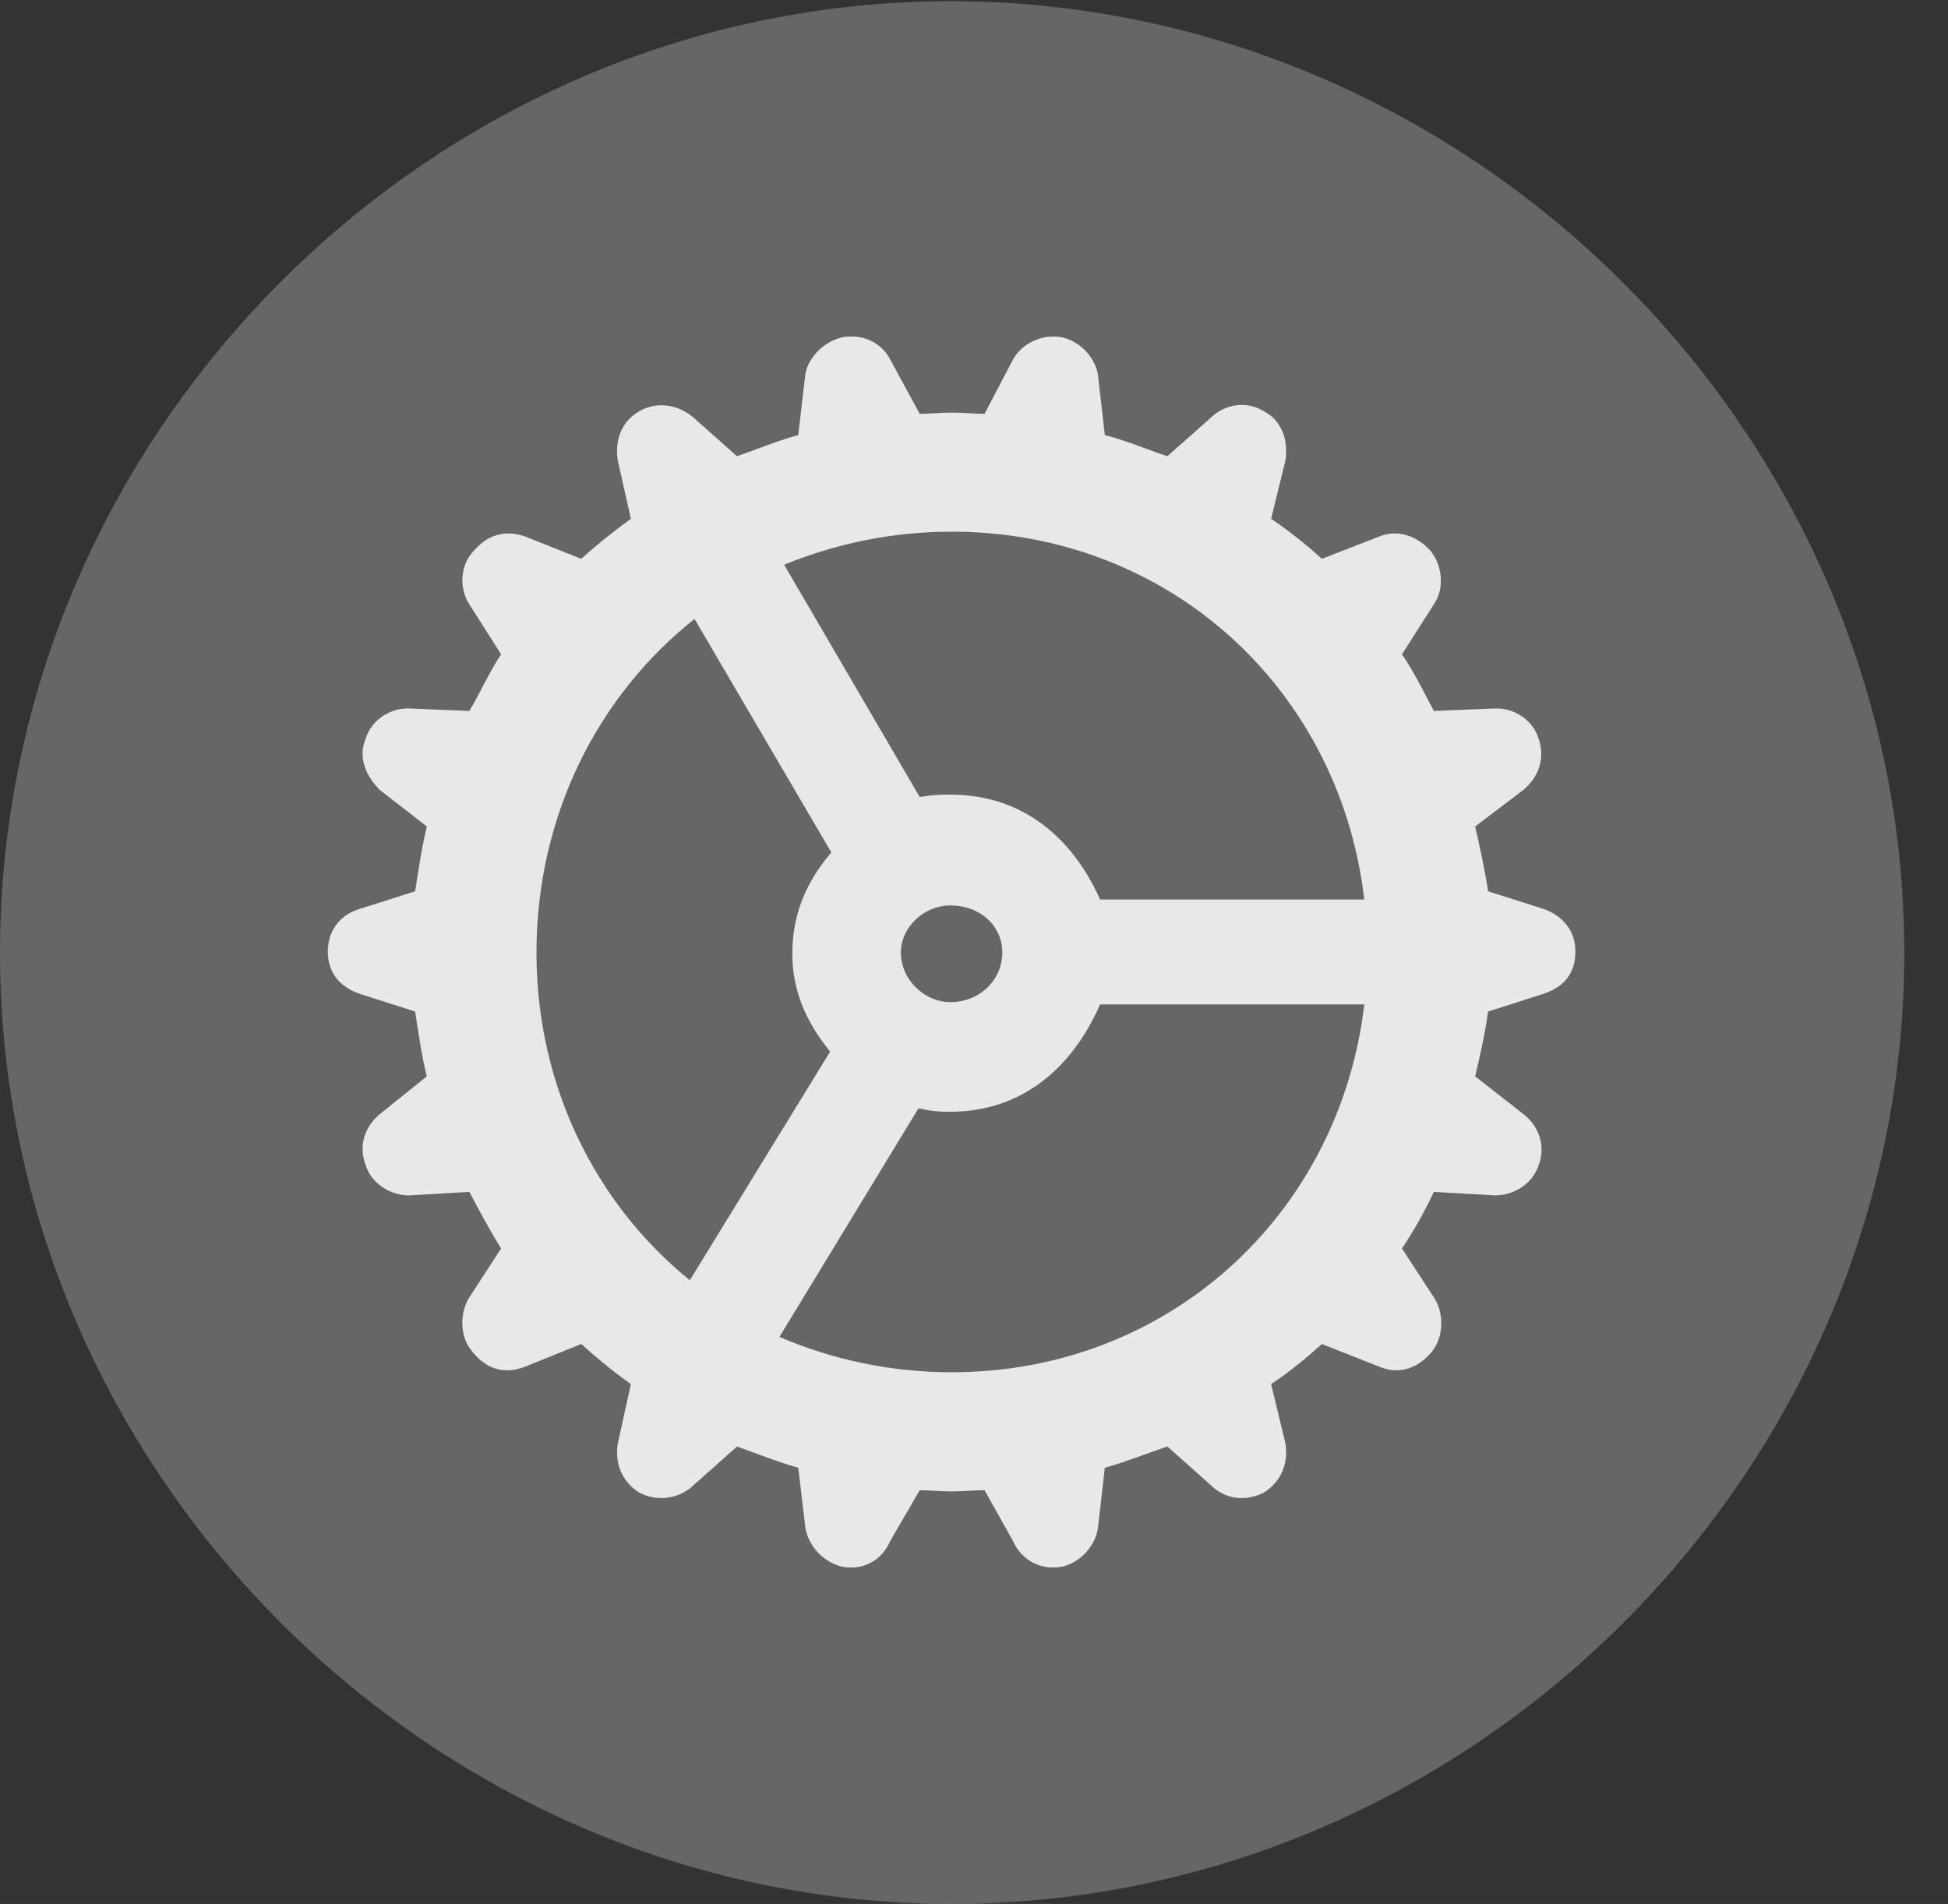 <?xml version="1.0" encoding="UTF-8"?>
<!--Generator: Apple Native CoreSVG 232.5-->
<!DOCTYPE svg
PUBLIC "-//W3C//DTD SVG 1.1//EN"
       "http://www.w3.org/Graphics/SVG/1.1/DTD/svg11.dtd">
<svg version="1.1" xmlns="http://www.w3.org/2000/svg" xmlns:xlink="http://www.w3.org/1999/xlink" width="16.133" height="15.771">
 <rect width="100%" height="100%" fill="#333333" stroke="none"/>
 <g>
  <rect height="15.771" opacity="0" width="16.133" x="0" y="0"/>
  <path d="M7.881 15.771C12.188 15.771 15.771 12.197 15.771 7.891C15.771 3.584 12.178 0.01 7.871 0.01C3.574 0.01 0 3.584 0 7.891C0 12.197 3.584 15.771 7.881 15.771Z" fill="#ffffff" fill-opacity="0.25"/>
  <path d="M7.881 12.354C7.793 12.354 7.695 12.344 7.617 12.344L7.373 12.764C7.305 12.92 7.158 13.008 6.982 12.979C6.836 12.949 6.699 12.822 6.67 12.656L6.611 12.158C6.436 12.109 6.27 12.041 6.104 11.982L5.752 12.295C5.625 12.422 5.439 12.441 5.293 12.363C5.156 12.275 5.088 12.129 5.117 11.953L5.225 11.465C5.059 11.348 4.922 11.23 4.814 11.133L4.355 11.318C4.189 11.387 4.033 11.348 3.916 11.201C3.818 11.094 3.799 10.908 3.877 10.762L4.15 10.342C4.053 10.185 3.975 10.039 3.887 9.873L3.389 9.902C3.232 9.902 3.076 9.805 3.027 9.648C2.969 9.492 3.018 9.336 3.145 9.229L3.535 8.916C3.486 8.721 3.467 8.555 3.438 8.379L2.979 8.232C2.812 8.174 2.715 8.057 2.715 7.881C2.715 7.715 2.812 7.578 2.979 7.529L3.438 7.383C3.467 7.207 3.486 7.051 3.535 6.846L3.145 6.543C3.018 6.416 2.969 6.26 3.027 6.123C3.076 5.957 3.242 5.859 3.398 5.869L3.887 5.889C3.975 5.742 4.053 5.566 4.15 5.42L3.877 4.99C3.799 4.854 3.818 4.668 3.926 4.561C4.033 4.434 4.18 4.385 4.346 4.443L4.814 4.629C4.932 4.521 5.078 4.404 5.225 4.297L5.117 3.818C5.088 3.633 5.156 3.486 5.293 3.408C5.439 3.32 5.625 3.35 5.752 3.467L6.104 3.779C6.27 3.721 6.436 3.652 6.611 3.604L6.67 3.096C6.699 2.949 6.836 2.822 6.982 2.793C7.148 2.764 7.305 2.842 7.373 2.979L7.617 3.428C7.695 3.428 7.793 3.418 7.881 3.418C7.988 3.418 8.066 3.428 8.154 3.428L8.389 2.979C8.457 2.852 8.623 2.764 8.789 2.793C8.936 2.822 9.062 2.949 9.092 3.096L9.15 3.604C9.336 3.652 9.492 3.721 9.668 3.779L10.02 3.467C10.146 3.34 10.332 3.32 10.469 3.408C10.605 3.477 10.674 3.633 10.645 3.818L10.527 4.297C10.684 4.404 10.83 4.521 10.947 4.629L11.426 4.443C11.572 4.385 11.729 4.434 11.846 4.561C11.943 4.678 11.963 4.863 11.885 4.99L11.611 5.42C11.699 5.547 11.777 5.703 11.875 5.889L12.373 5.869C12.529 5.859 12.695 5.957 12.744 6.123C12.793 6.27 12.754 6.426 12.617 6.543L12.217 6.846C12.256 7.021 12.295 7.188 12.324 7.383L12.783 7.529C12.949 7.588 13.047 7.715 13.047 7.881C13.047 8.057 12.959 8.174 12.783 8.232L12.324 8.379C12.295 8.584 12.256 8.75 12.217 8.916L12.617 9.229C12.744 9.326 12.803 9.492 12.744 9.648C12.695 9.805 12.539 9.902 12.383 9.902L11.875 9.873C11.797 10.039 11.709 10.195 11.611 10.342L11.885 10.762C11.963 10.898 11.953 11.084 11.855 11.201C11.729 11.348 11.572 11.387 11.416 11.318L10.947 11.133C10.84 11.23 10.703 11.348 10.527 11.465L10.645 11.953C10.674 12.129 10.605 12.275 10.469 12.363C10.312 12.441 10.146 12.422 10.02 12.295L9.668 11.982C9.492 12.041 9.326 12.109 9.15 12.158L9.092 12.666C9.062 12.822 8.936 12.949 8.789 12.979C8.613 13.008 8.457 12.92 8.389 12.764L8.154 12.344C8.066 12.344 7.979 12.354 7.881 12.354ZM4.443 7.891C4.443 8.994 4.932 9.971 5.713 10.605L6.875 8.711C6.66 8.447 6.562 8.184 6.562 7.9C6.562 7.598 6.66 7.324 6.885 7.061L5.752 5.127C4.951 5.762 4.443 6.758 4.443 7.891ZM7.881 4.404C7.393 4.404 6.924 4.502 6.494 4.678L7.617 6.602C7.734 6.582 7.812 6.582 7.871 6.582C8.418 6.582 8.857 6.885 9.111 7.451L11.299 7.451C11.094 5.703 9.678 4.404 7.881 4.404ZM7.881 11.367C9.678 11.367 11.094 10.059 11.299 8.32L9.111 8.32C8.857 8.896 8.418 9.209 7.871 9.209C7.812 9.209 7.725 9.209 7.607 9.18L6.455 11.074C6.885 11.26 7.373 11.367 7.881 11.367ZM7.461 7.891C7.461 8.115 7.656 8.301 7.871 8.301C8.115 8.301 8.301 8.115 8.301 7.891C8.301 7.666 8.115 7.5 7.871 7.5C7.656 7.5 7.461 7.676 7.461 7.891Z" fill="#ffffff" fill-opacity="0.85"/>
 </g>
</svg>
